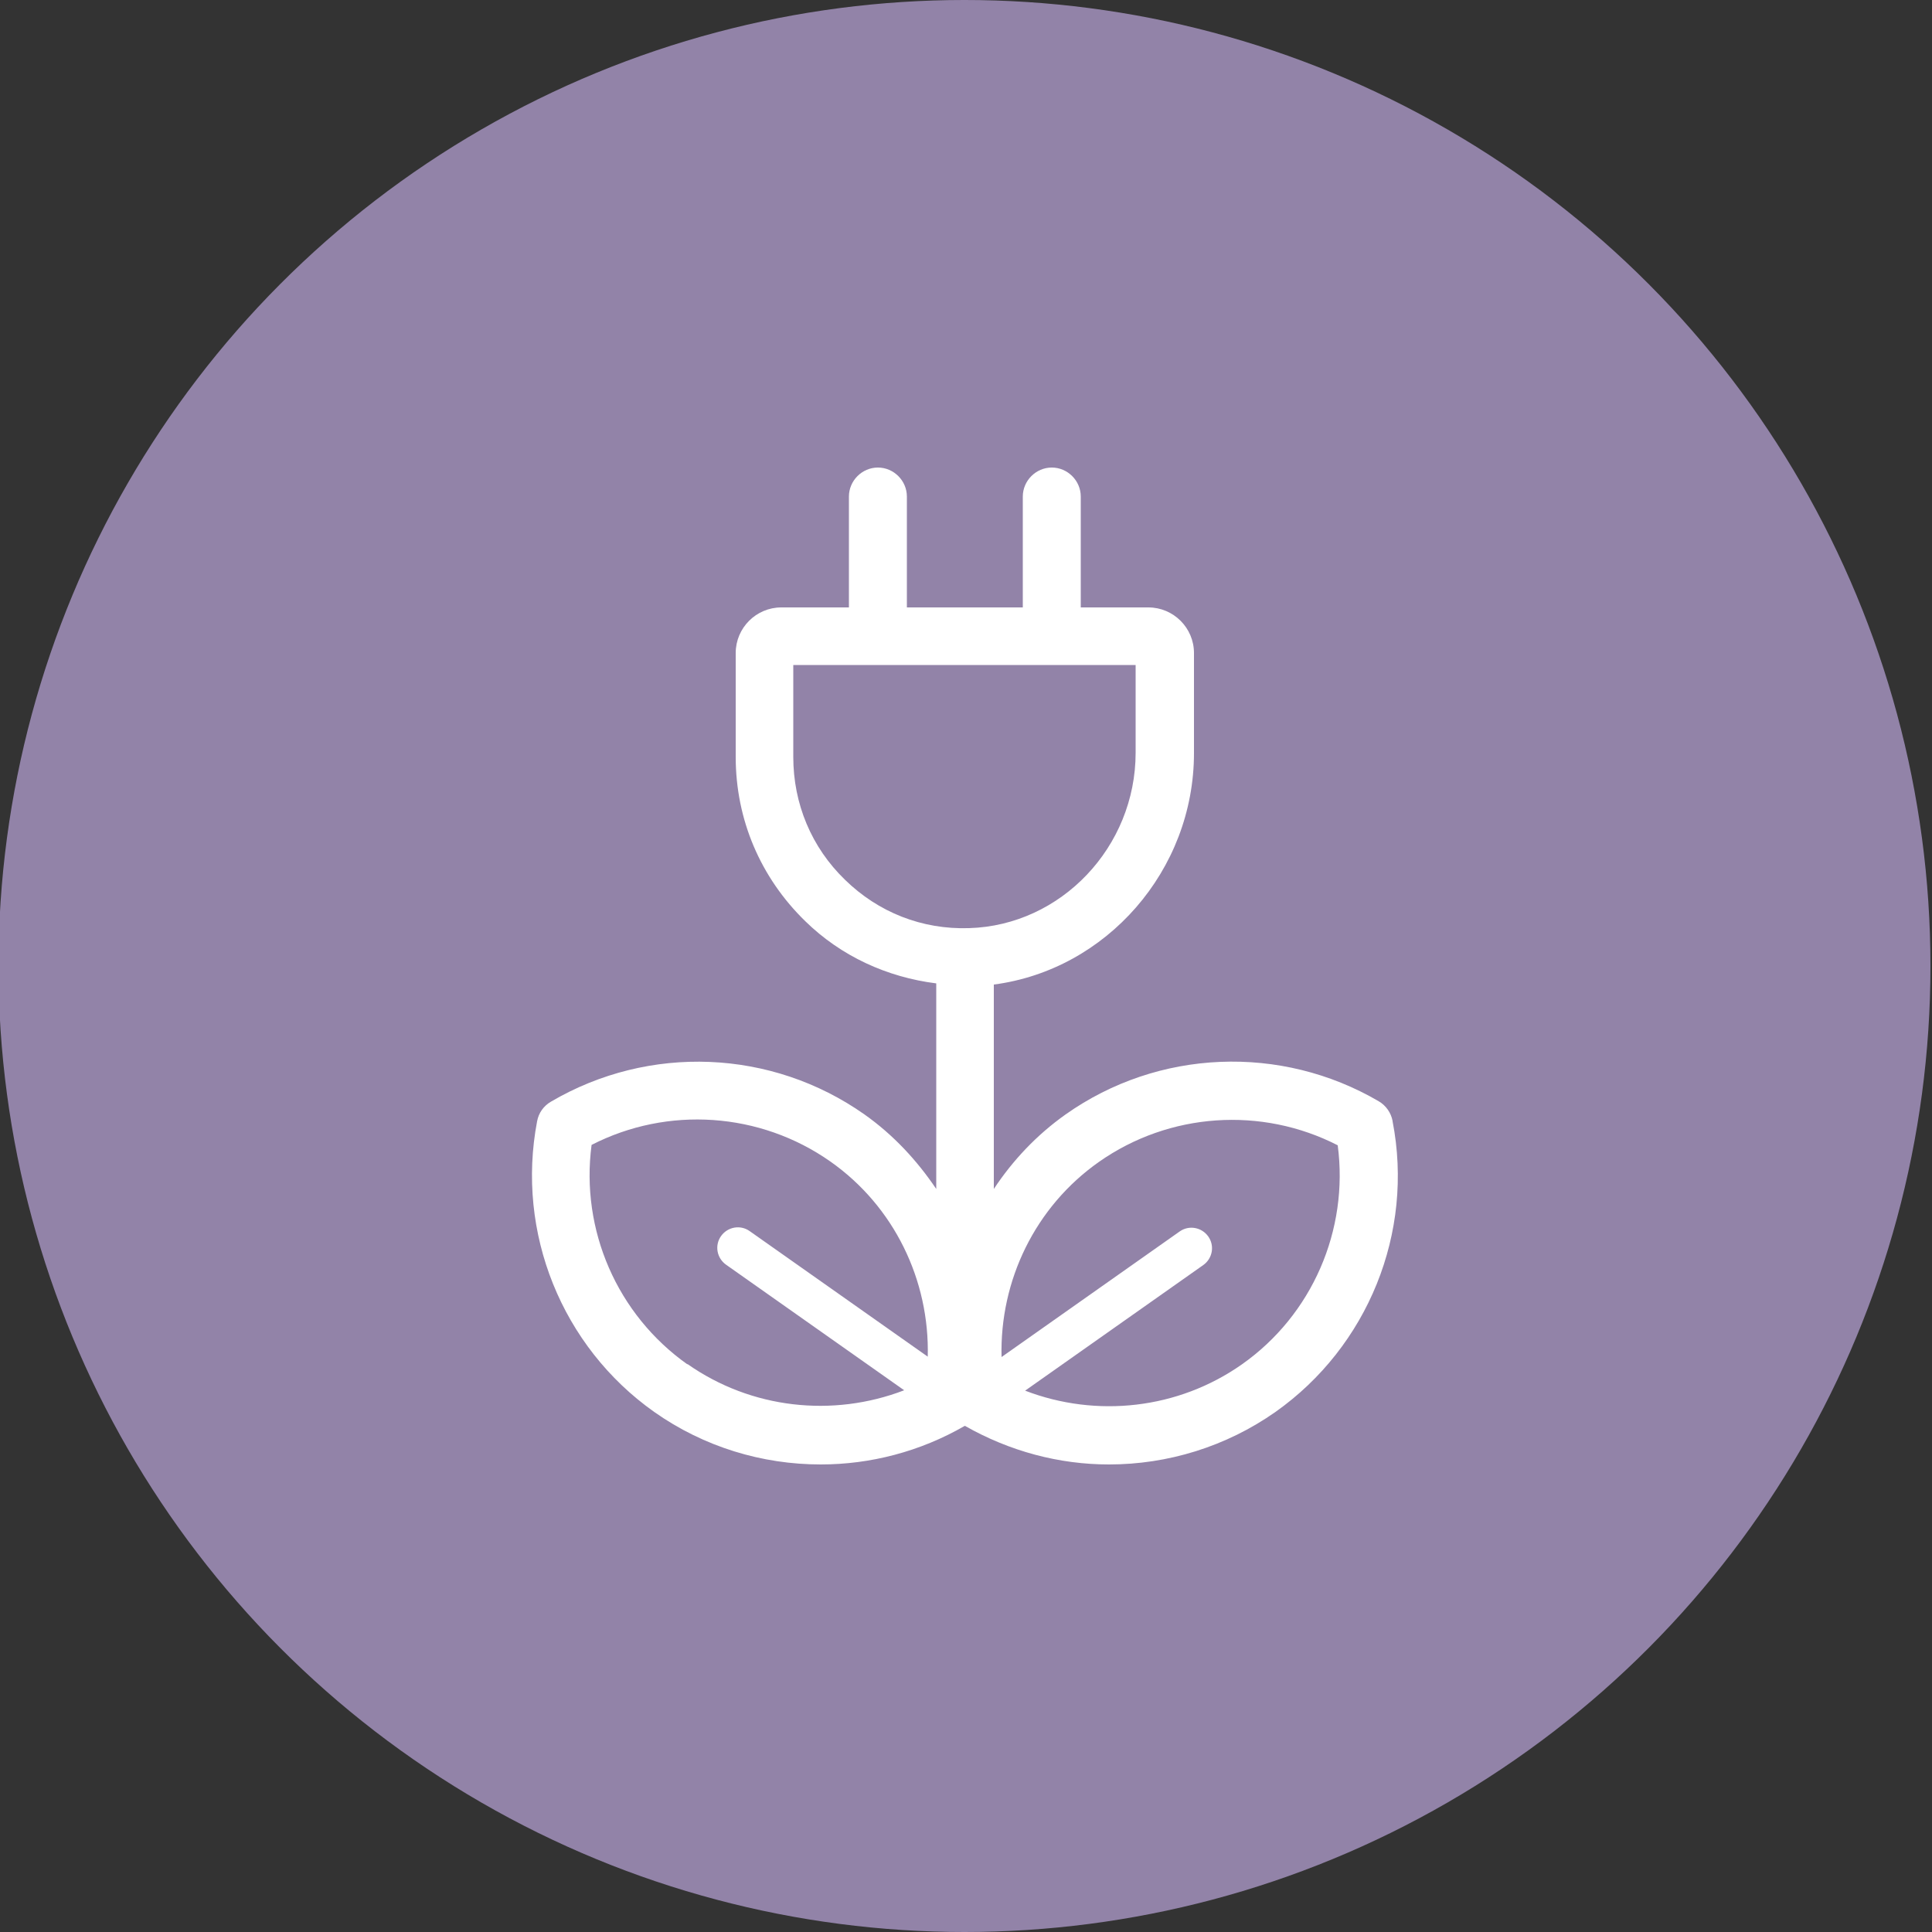 <?xml version="1.0" encoding="UTF-8"?><svg id="small_icons" xmlns="http://www.w3.org/2000/svg" viewBox="0 0 50 50"><rect x="0" y="0" width="50" height="50" fill="#333333" stroke="none"/><defs><style>.cls-1{fill:#fff;}.cls-2{fill:#9283a8;}</style></defs><circle class="cls-2" cx="24.96" cy="25" r="25"/><path class="cls-1" d="m36.04,29.01c-.04-.21-.17-.4-.36-.51-2.53-1.48-5.71-1.35-8.1.34-.75.53-1.37,1.19-1.86,1.93v-5.29c2.91-.38,5.18-2.95,5.18-5.99v-2.59c0-.65-.53-1.18-1.18-1.18h-1.75v-2.87c0-.41-.34-.75-.75-.75s-.75.34-.75.75v2.87h-3v-2.87c0-.41-.34-.75-.75-.75s-.75.34-.75.75v2.87h-1.75c-.65,0-1.18.53-1.18,1.18v2.69c0,1.62.64,3.12,1.8,4.25.93.91,2.12,1.45,3.39,1.61v5.32c-.5-.74-1.11-1.4-1.86-1.93-2.4-1.69-5.57-1.82-8.11-.33-.19.11-.32.29-.36.51-.55,2.88.64,5.83,3.03,7.52,1.29.91,2.8,1.36,4.31,1.36,1.28,0,2.57-.33,3.73-1,1.16.66,2.44,1,3.73,1,1.52,0,3.03-.46,4.31-1.36,2.39-1.69,3.59-4.64,3.03-7.52Zm-15.51-9.42v-2.38h8.86v2.27c0,2.44-1.93,4.47-4.31,4.54-1.22.04-2.35-.41-3.21-1.25-.87-.84-1.34-1.97-1.34-3.18Zm-2.74,15.72c-1.82-1.29-2.77-3.48-2.48-5.68,1.97-1.01,4.36-.85,6.18.43,1.65,1.16,2.57,3.07,2.52,5.05l-4.61-3.25c-.24-.17-.57-.11-.74.13-.17.24-.11.57.13.74l4.61,3.25c-1.85.71-3.96.48-5.61-.68Zm14.35,0c-1.65,1.16-3.76,1.39-5.61.68l4.61-3.25c.24-.17.3-.5.13-.74-.17-.24-.5-.3-.74-.13l-4.61,3.25c-.05-1.98.87-3.89,2.52-5.05,1.82-1.28,4.21-1.44,6.18-.43.29,2.19-.66,4.39-2.48,5.67Z"/></svg>